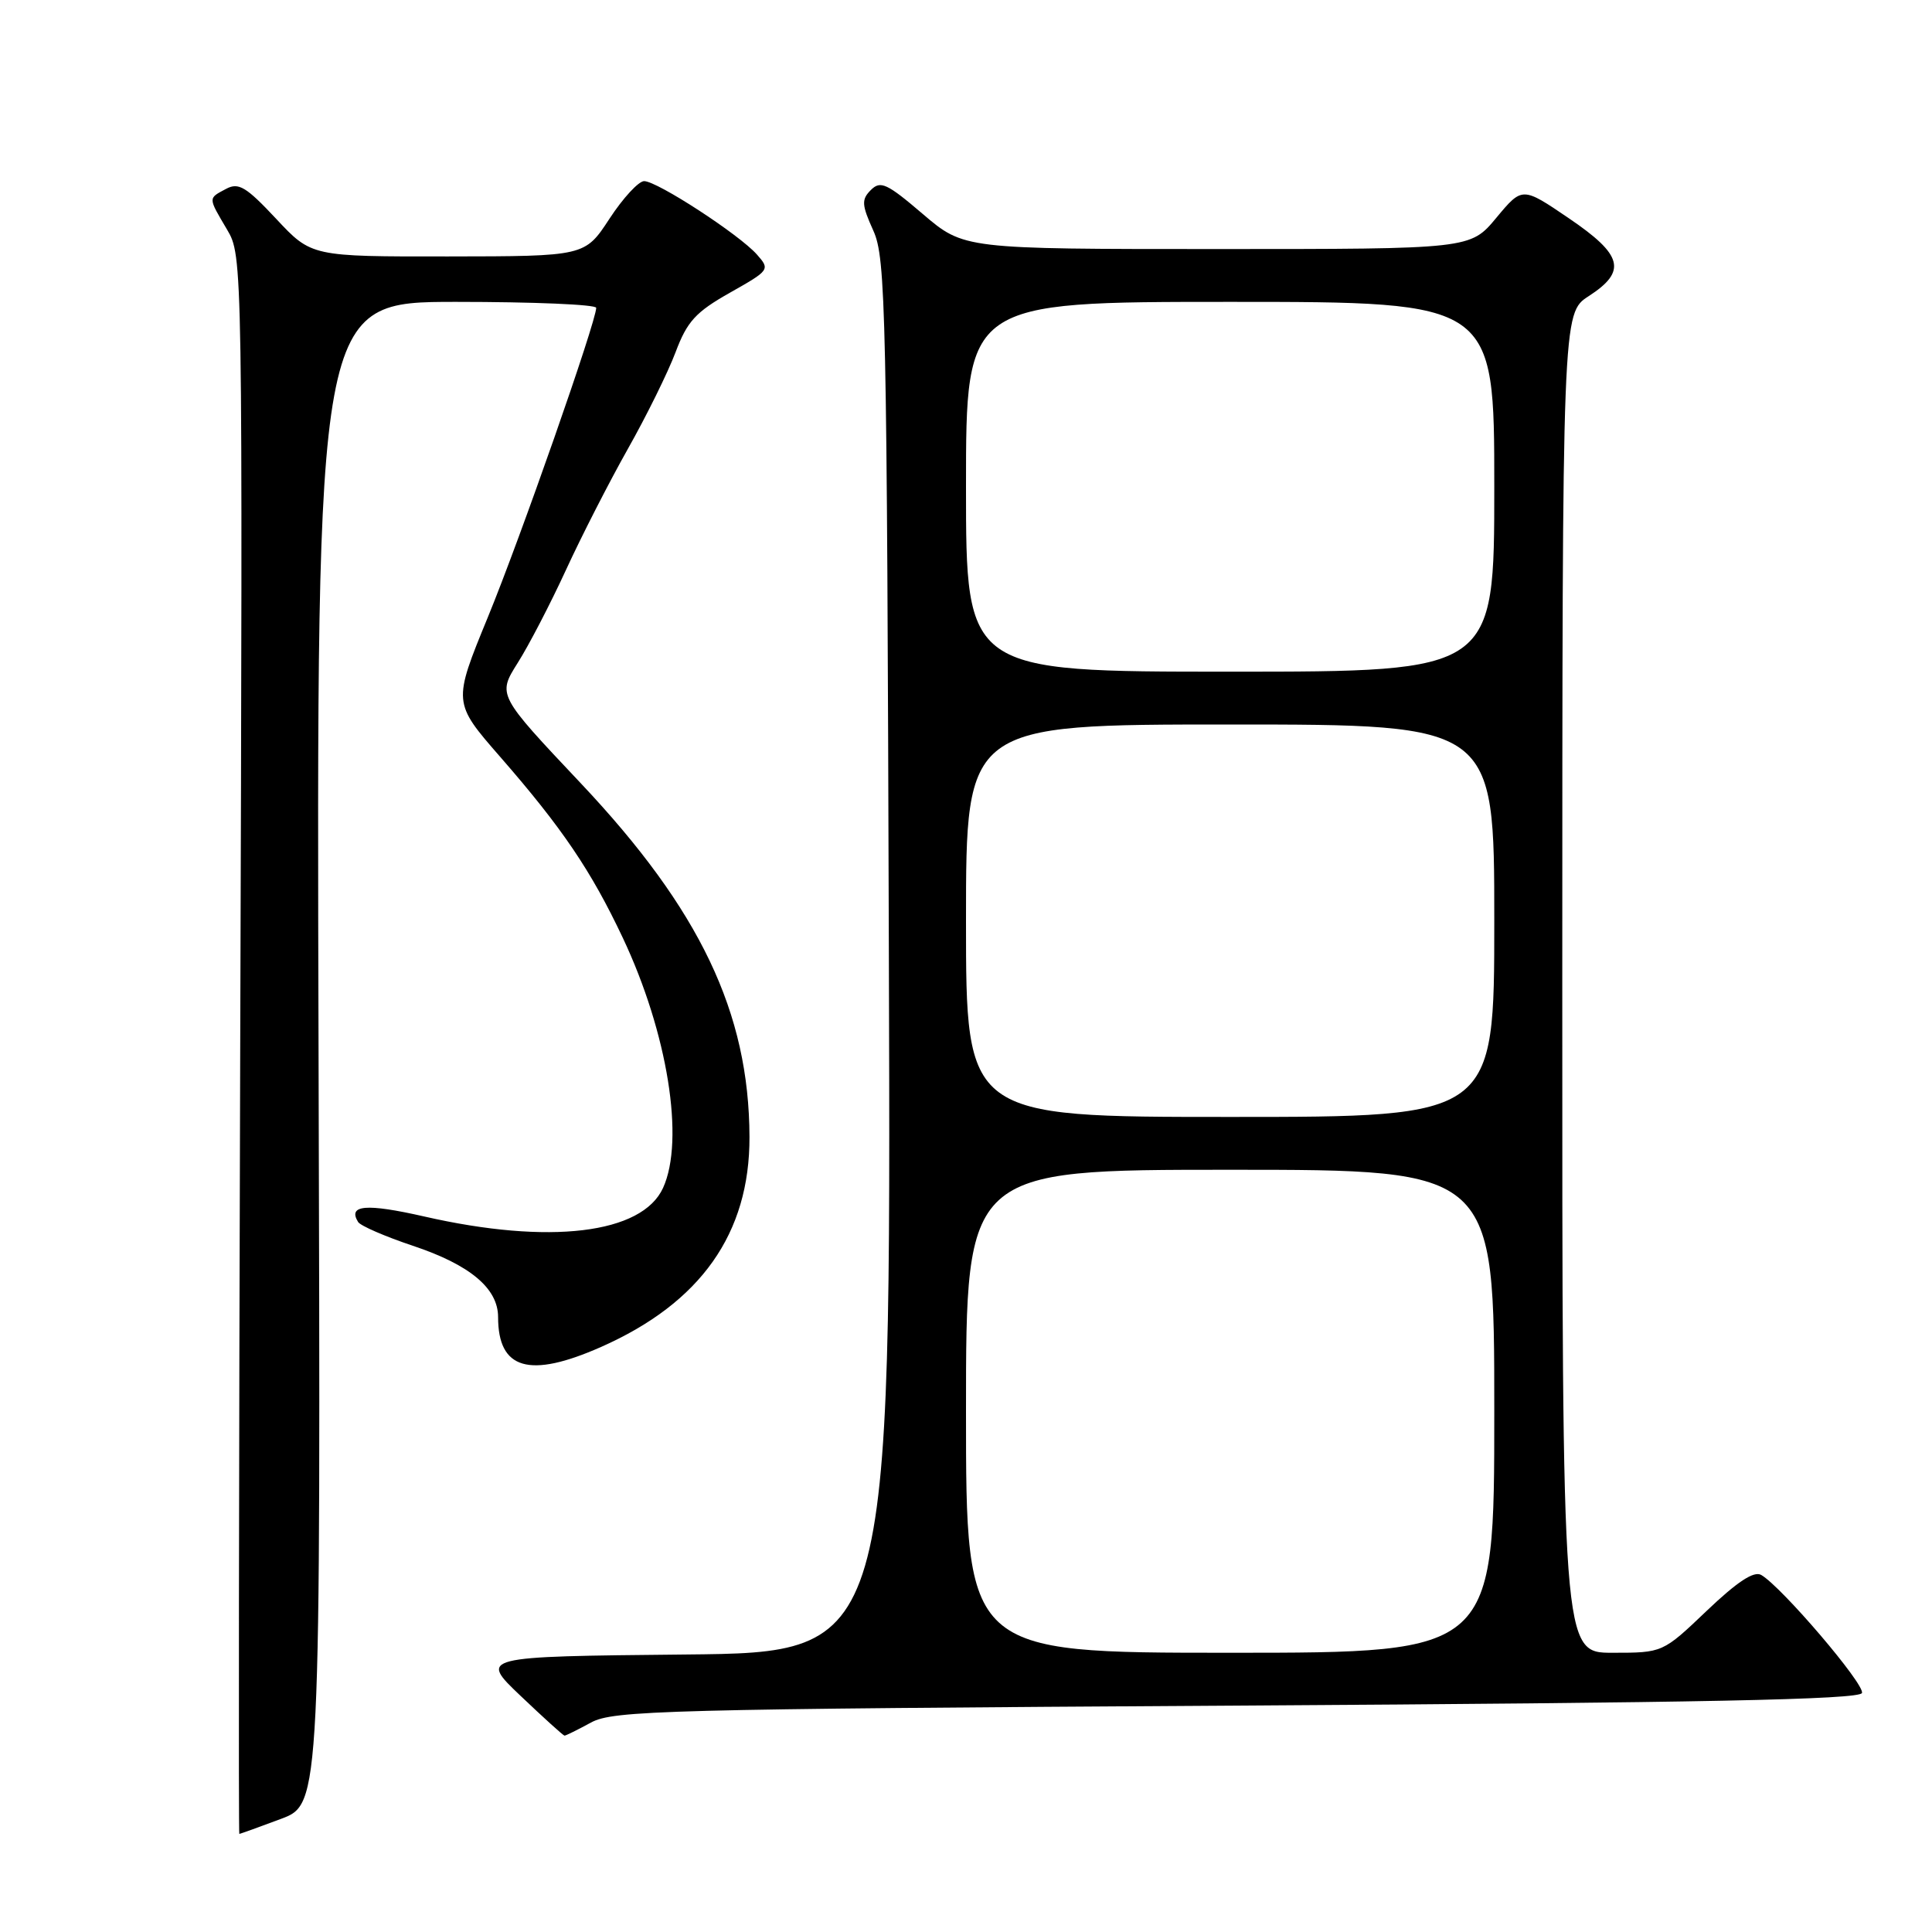 <?xml version="1.0" encoding="UTF-8" standalone="no"?>
<!DOCTYPE svg PUBLIC "-//W3C//DTD SVG 1.1//EN" "http://www.w3.org/Graphics/SVG/1.1/DTD/svg11.dtd" >
<svg xmlns="http://www.w3.org/2000/svg" xmlns:xlink="http://www.w3.org/1999/xlink" version="1.1" viewBox="0 0 256 256">
 <g >
 <path fill="currentColor"
d=" M 37.21 241.02 C 42.50 239.04 42.50 239.04 42.21 139.52 C 41.93 40.00 41.93 40.00 60.46 40.00 C 70.66 40.00 79.00 40.35 79.00 40.79 C 79.00 42.60 68.93 71.36 64.64 81.79 C 60.00 93.09 60.00 93.09 66.28 100.29 C 74.48 109.69 78.34 115.40 82.52 124.26 C 88.47 136.86 90.75 151.06 87.86 157.40 C 85.08 163.50 72.80 164.98 56.21 161.19 C 48.52 159.44 46.05 159.65 47.45 161.92 C 47.77 162.43 51.03 163.84 54.70 165.07 C 62.27 167.59 66.00 170.71 66.00 174.52 C 66.00 181.48 70.15 182.68 79.64 178.48 C 92.85 172.64 99.35 163.44 99.31 150.65 C 99.26 134.18 92.75 120.53 76.96 103.79 C 65.92 92.09 65.92 92.09 68.59 87.85 C 70.07 85.52 72.94 79.98 74.98 75.55 C 77.02 71.11 80.71 63.89 83.19 59.49 C 85.67 55.10 88.52 49.32 89.52 46.66 C 91.05 42.59 92.18 41.35 96.71 38.79 C 101.99 35.81 102.06 35.72 100.30 33.73 C 97.96 31.08 87.08 24.00 85.35 24.00 C 84.62 24.00 82.55 26.24 80.76 28.98 C 77.50 33.96 77.50 33.96 59.39 33.98 C 41.27 34.00 41.27 34.00 36.59 28.99 C 32.60 24.73 31.61 24.14 29.95 25.03 C 27.55 26.31 27.55 26.12 30.08 30.41 C 32.16 33.93 32.16 34.10 31.83 138.47 C 31.65 195.96 31.60 243.00 31.71 243.00 C 31.83 243.00 34.30 242.11 37.21 241.02 Z  M 78.30 228.25 C 81.25 226.64 87.88 226.46 163.92 226.00 C 225.50 225.63 246.43 225.20 246.72 224.33 C 247.11 223.18 236.07 210.25 233.37 208.69 C 232.40 208.13 230.19 209.59 226.15 213.44 C 220.32 219.00 220.32 219.00 213.66 219.00 C 207.00 219.00 207.00 219.00 207.01 130.25 C 207.02 41.50 207.02 41.50 210.51 39.24 C 215.61 35.94 215.06 33.79 207.85 28.90 C 201.71 24.73 201.71 24.73 198.27 28.86 C 194.83 33.00 194.83 33.00 161.27 33.00 C 127.72 33.00 127.72 33.00 122.28 28.36 C 117.53 24.30 116.67 23.90 115.40 25.17 C 114.13 26.44 114.17 27.12 115.72 30.56 C 117.38 34.23 117.52 40.86 117.78 126.73 C 118.07 218.97 118.07 218.97 90.78 219.23 C 63.50 219.50 63.50 219.50 69.00 224.73 C 72.03 227.61 74.63 229.97 74.80 229.98 C 74.96 229.99 76.54 229.21 78.30 228.25 Z  M 128.00 187.00 C 128.00 155.00 128.00 155.00 163.00 155.00 C 198.00 155.00 198.00 155.00 198.00 187.00 C 198.00 219.00 198.00 219.00 163.00 219.00 C 128.00 219.00 128.00 219.00 128.00 187.00 Z  M 128.00 122.00 C 128.00 96.00 128.00 96.00 163.00 96.00 C 198.00 96.00 198.00 96.00 198.00 122.00 C 198.00 148.00 198.00 148.00 163.00 148.00 C 128.00 148.00 128.00 148.00 128.00 122.00 Z  M 128.00 64.50 C 128.00 40.00 128.00 40.00 163.00 40.00 C 198.00 40.00 198.00 40.00 198.00 64.50 C 198.00 89.00 198.00 89.00 163.00 89.00 C 128.00 89.00 128.00 89.00 128.00 64.50 Z "/>
</g>
</svg>
